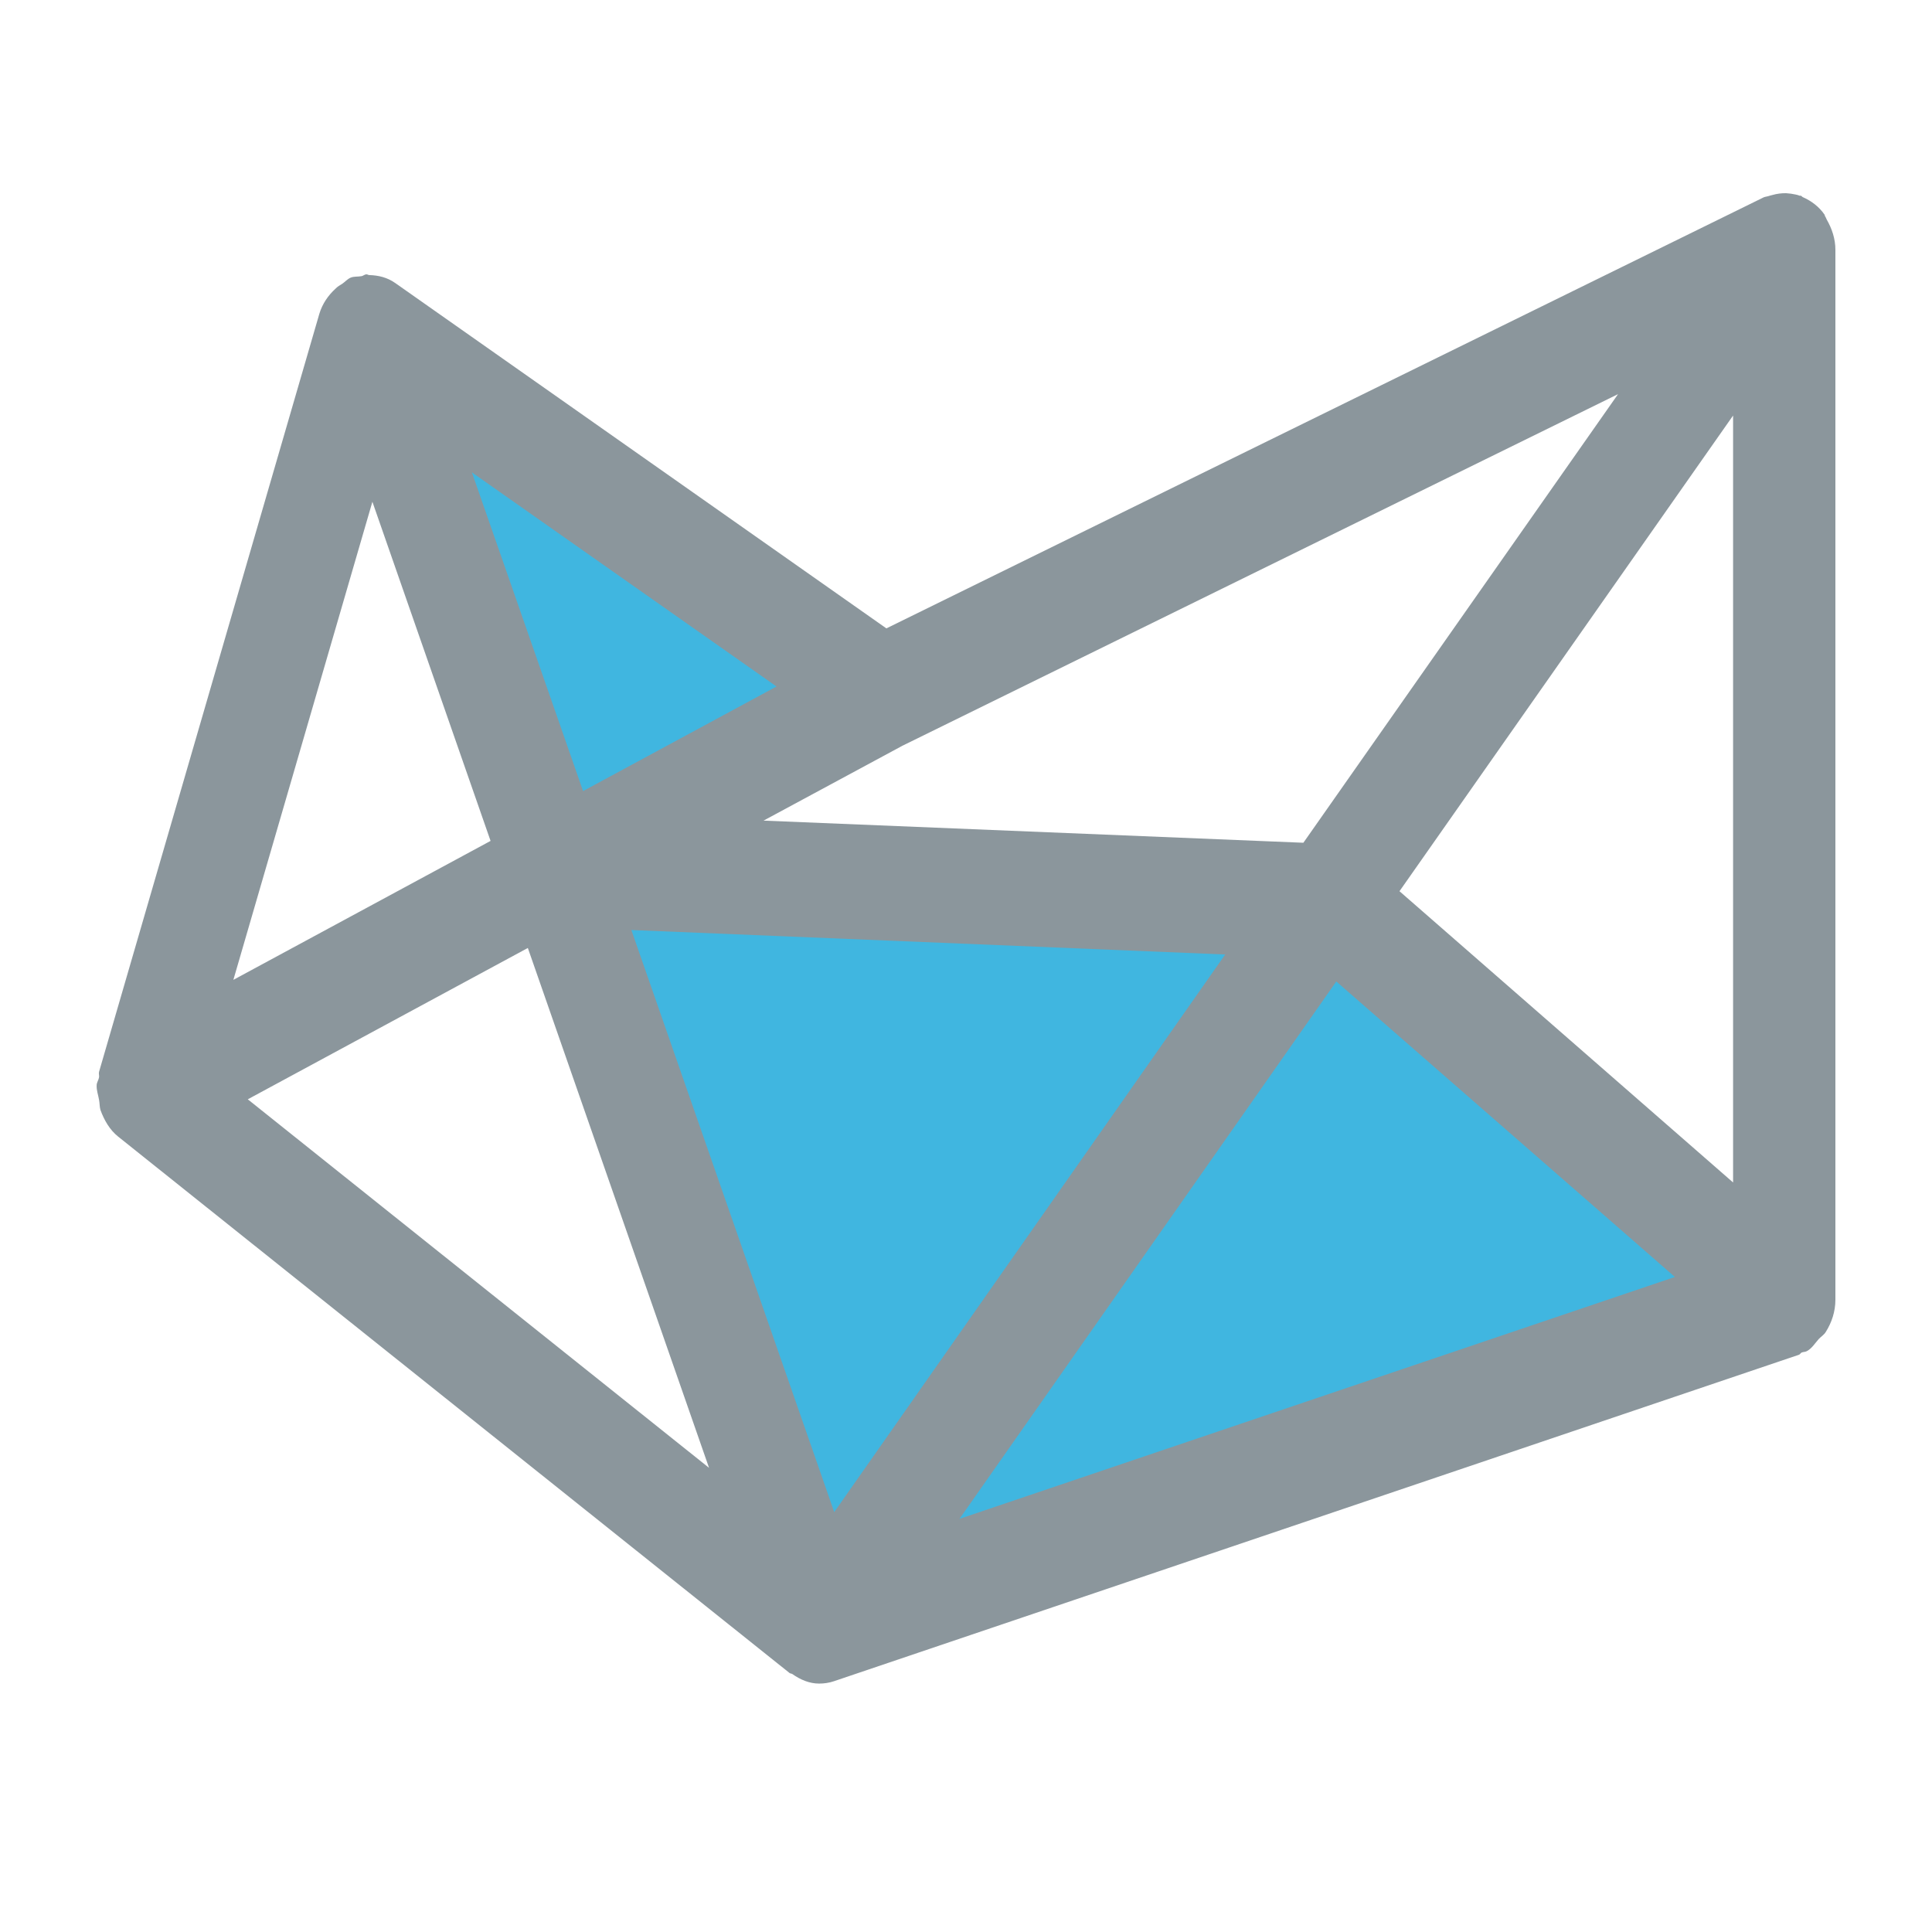 <svg width="24" height="24" viewBox="0 0 24 24" fill="none" xmlns="http://www.w3.org/2000/svg">
  <path fill-rule="evenodd" clip-rule="evenodd"
        d="M21.529 14.689L17.385 11.071L21.529 5.162V14.689ZM8.808 18.234L3.078 13.656L6.557 11.776L8.808 18.234ZM4.626 6.233L6.094 10.446L2.899 12.172L4.626 6.233ZM20.1 4.896L16.191 10.469L9.485 10.194L11.212 9.263L20.1 4.896ZM22.8 3.105V3.104C22.8 2.966 22.757 2.84 22.692 2.727C22.684 2.712 22.681 2.698 22.67 2.683C22.667 2.679 22.669 2.673 22.667 2.669C22.595 2.564 22.498 2.494 22.393 2.448C22.385 2.443 22.38 2.436 22.373 2.431C22.366 2.43 22.362 2.433 22.356 2.431C22.322 2.417 22.285 2.413 22.248 2.406C22.226 2.403 22.208 2.402 22.188 2.4C22.132 2.399 22.075 2.406 22.019 2.422C22.002 2.426 21.985 2.43 21.965 2.437C21.947 2.443 21.928 2.443 21.91 2.451L11.011 7.806L4.91 3.516C4.811 3.446 4.7 3.42 4.587 3.417C4.575 3.417 4.565 3.408 4.553 3.408C4.528 3.408 4.513 3.428 4.488 3.431C4.444 3.439 4.397 3.432 4.356 3.449C4.316 3.466 4.288 3.5 4.252 3.525C4.221 3.543 4.194 3.559 4.167 3.587C4.078 3.668 4.005 3.772 3.967 3.898L1.23 13.316C1.224 13.34 1.235 13.363 1.23 13.385C1.224 13.417 1.204 13.442 1.201 13.476C1.196 13.542 1.221 13.603 1.231 13.666C1.239 13.707 1.236 13.749 1.248 13.789C1.295 13.917 1.363 14.035 1.466 14.118L9.806 20.781C9.817 20.791 9.831 20.788 9.842 20.795C9.942 20.866 10.055 20.914 10.175 20.914C10.238 20.914 10.299 20.905 10.359 20.885L22.348 16.829C22.362 16.824 22.368 16.807 22.38 16.802C22.4 16.793 22.424 16.796 22.444 16.785C22.507 16.752 22.545 16.688 22.593 16.634C22.623 16.602 22.658 16.583 22.681 16.545C22.754 16.429 22.8 16.293 22.8 16.145V3.108V3.105Z"
        fill="#7F8B91" fill-opacity="0.9"/>
  <path fill-rule="evenodd" clip-rule="evenodd" d="M16.6 12.192L20.806 15.863L11.919 18.868L16.6 12.192Z" fill="#40B6E0"/>
  <path fill-rule="evenodd" clip-rule="evenodd" d="M10.363 18.784L7.843 11.553L15.22 11.857L10.363 18.784Z" fill="#40B6E0"/>
  <path fill-rule="evenodd" clip-rule="evenodd" d="M7.243 9.827L5.862 5.868L9.646 8.528L7.243 9.827Z" fill="#40B6E0"/>
</svg>
